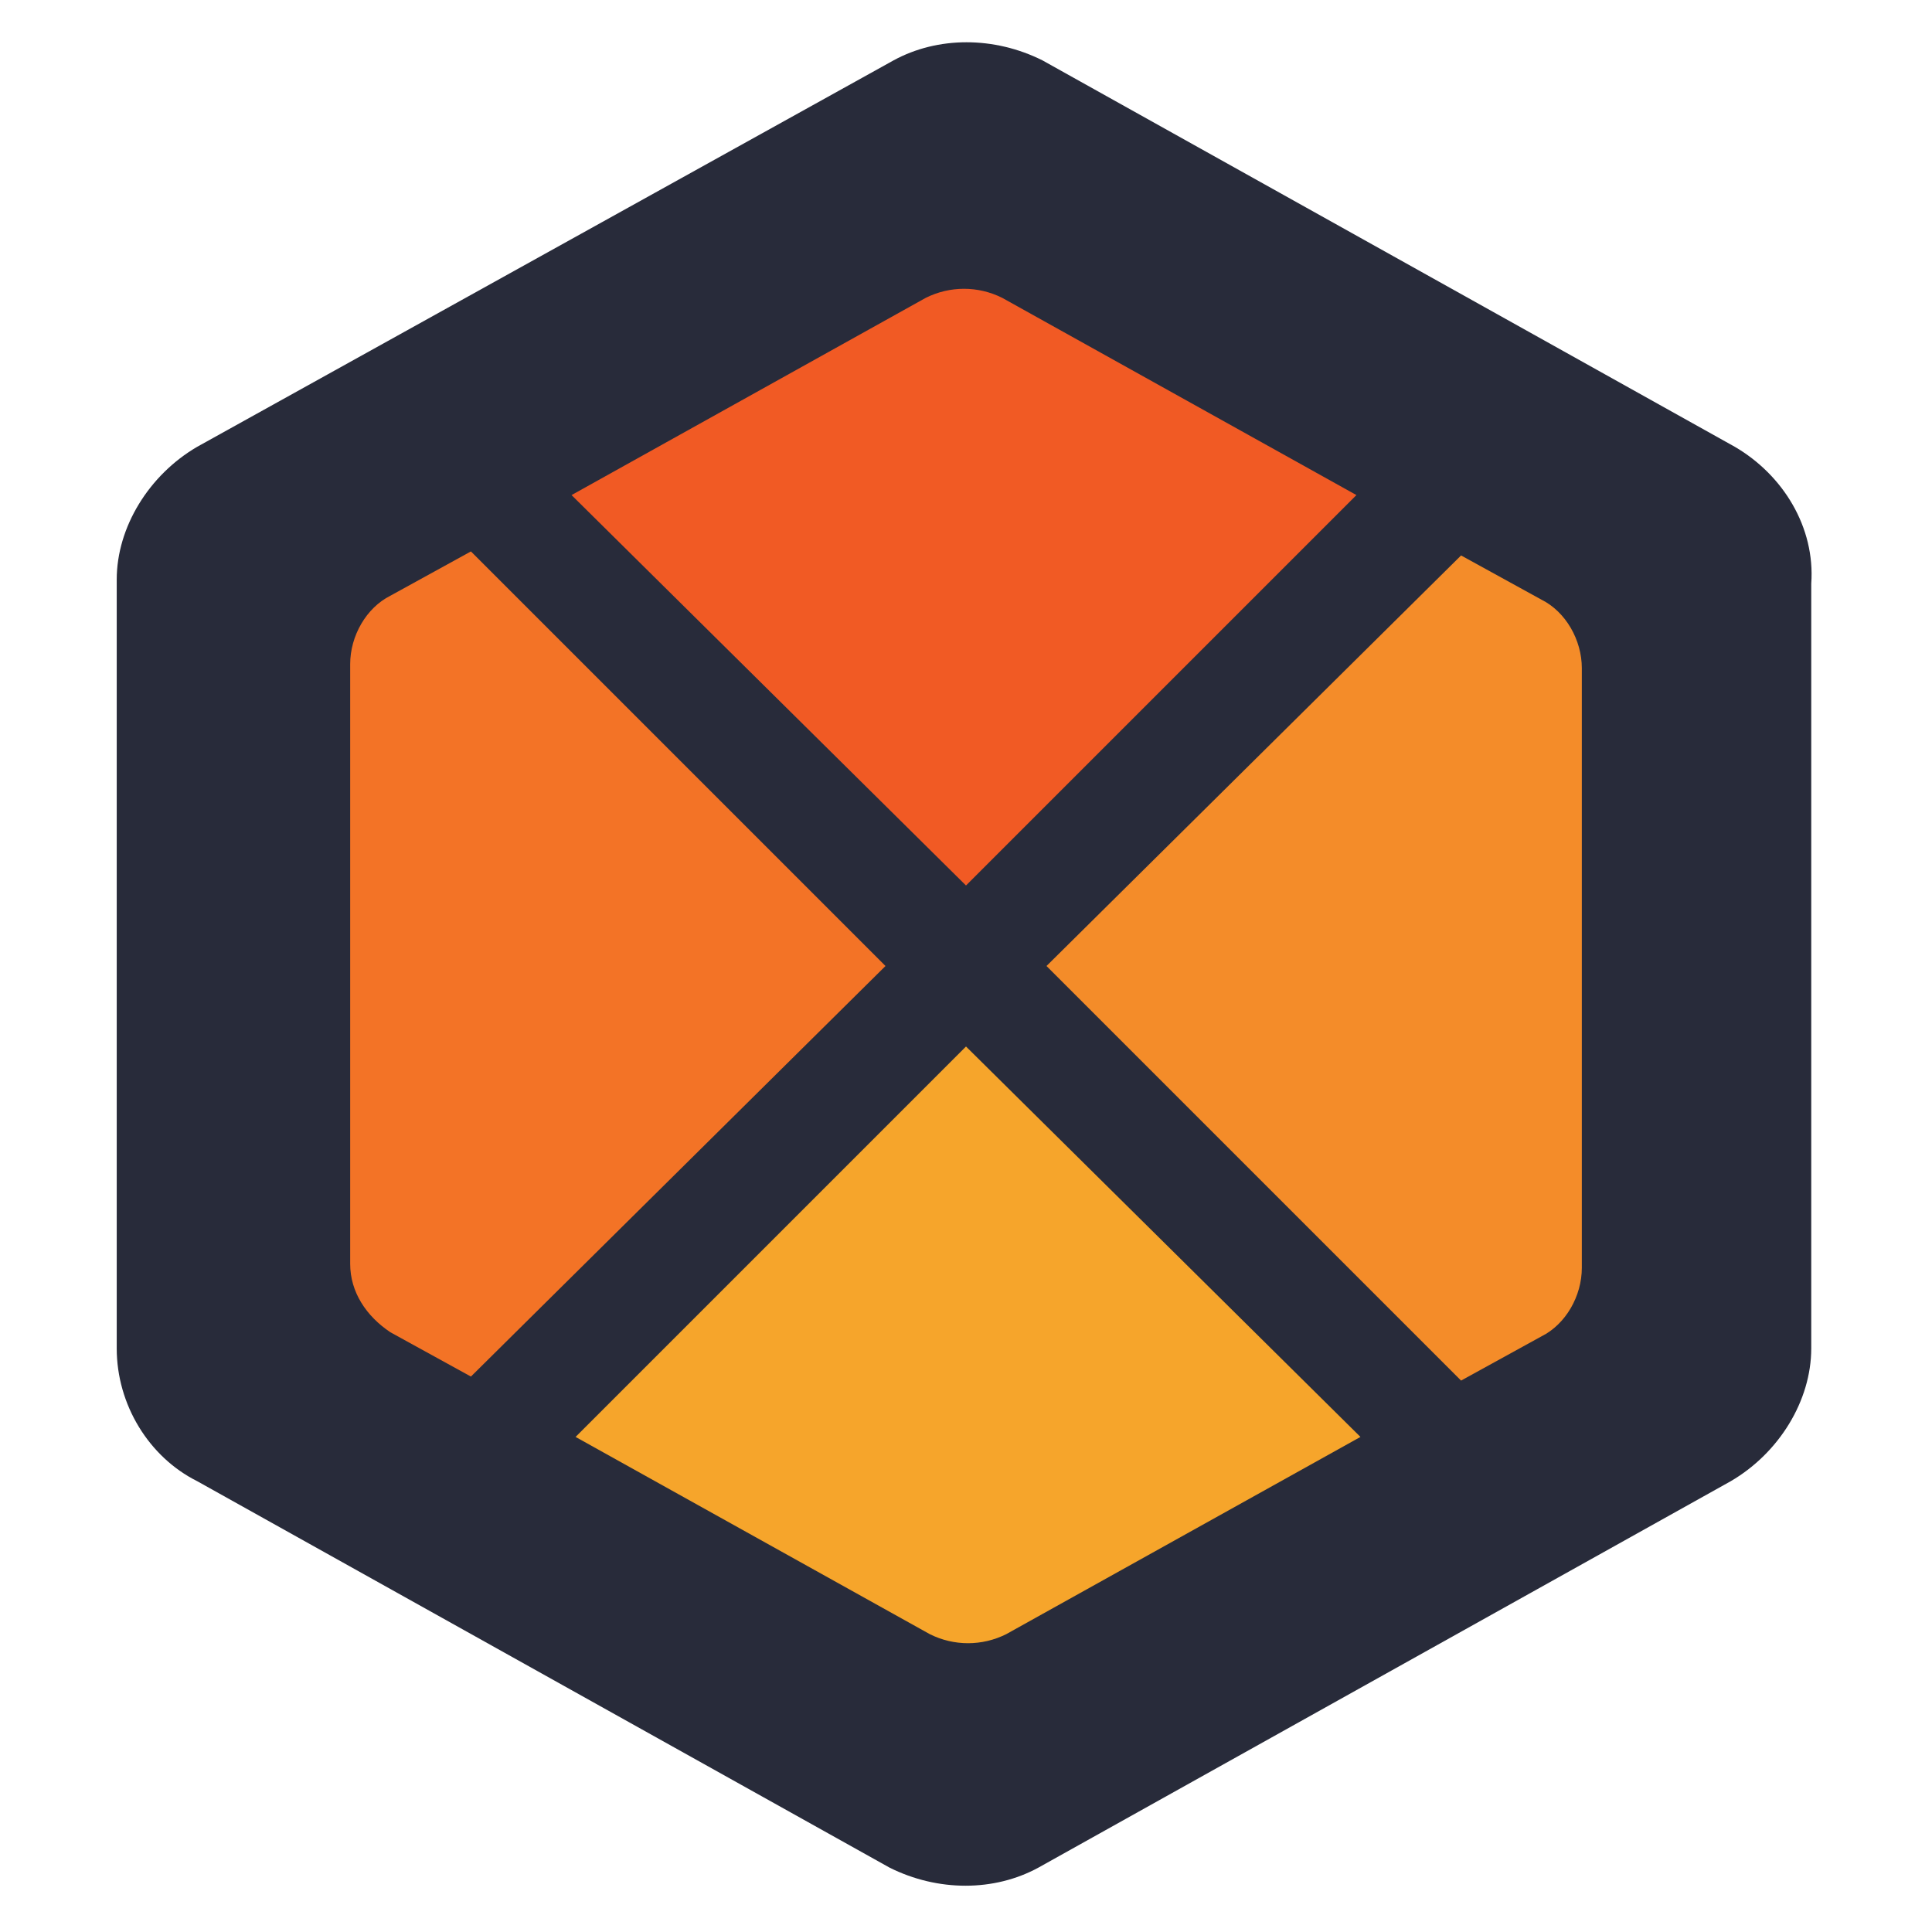 <?xml version="1.0" encoding="UTF-8"?>
<!-- Generator: Adobe Illustrator 22.1.0, SVG Export Plug-In . SVG Version: 6.00 Build 0)  -->
<svg version="1.1" id="Layer_1" xmlns="http://www.w3.org/2000/svg" xmlns:xlink="http://www.w3.org/1999/xlink" x="0px" y="0px" viewBox="0 0 48 48" style="enable-background:new 0 0 48 48;" xml:space="preserve">
<style type="text/css">
	.st0{fill:#282B3A;}
	.st1{fill:#F37326;}
	.st2{fill:#F15A24;}
	.st3{fill:#F48C29;}
	.st4{fill:#F6A52B;}
</style>
<g>
	<path class="st0" d="M43.1,11.1L25.9,1.5c-1.2-0.6-2.6-0.6-3.7,0L4.9,11.1c-1.2,0.7-2,2-2,3.3v19.1c0,1.4,0.8,2.7,2,3.3l17.2,9.6   c1.2,0.6,2.6,0.6,3.7,0l17.2-9.6c1.2-0.7,2-2,2-3.3V14.5C45.1,13.1,44.3,11.8,43.1,11.1z"/>
	<path class="st1" d="M11.7,13.7l-2,1.1c-0.6,0.3-1,1-1,1.7v14.9c0,0.7,0.4,1.3,1,1.7l2,1.1L22,24L11.7,13.7z"/>
	<path class="st2" d="M24.9,7.4c-0.6-0.3-1.3-0.3-1.9,0l-8.8,4.9L24,22l9.7-9.7L24.9,7.4z"/>
	<path class="st3" d="M38.3,14.9l-2-1.1L26,24l10.3,10.3l2-1.1c0.6-0.3,1-1,1-1.7V16.6C39.3,15.9,38.9,15.2,38.3,14.9z"/>
	<path class="st4" d="M24,26l-9.7,9.7l8.8,4.9c0.6,0.3,1.3,0.3,1.9,0l8.8-4.9L24,26z"/>
</g>
</svg>